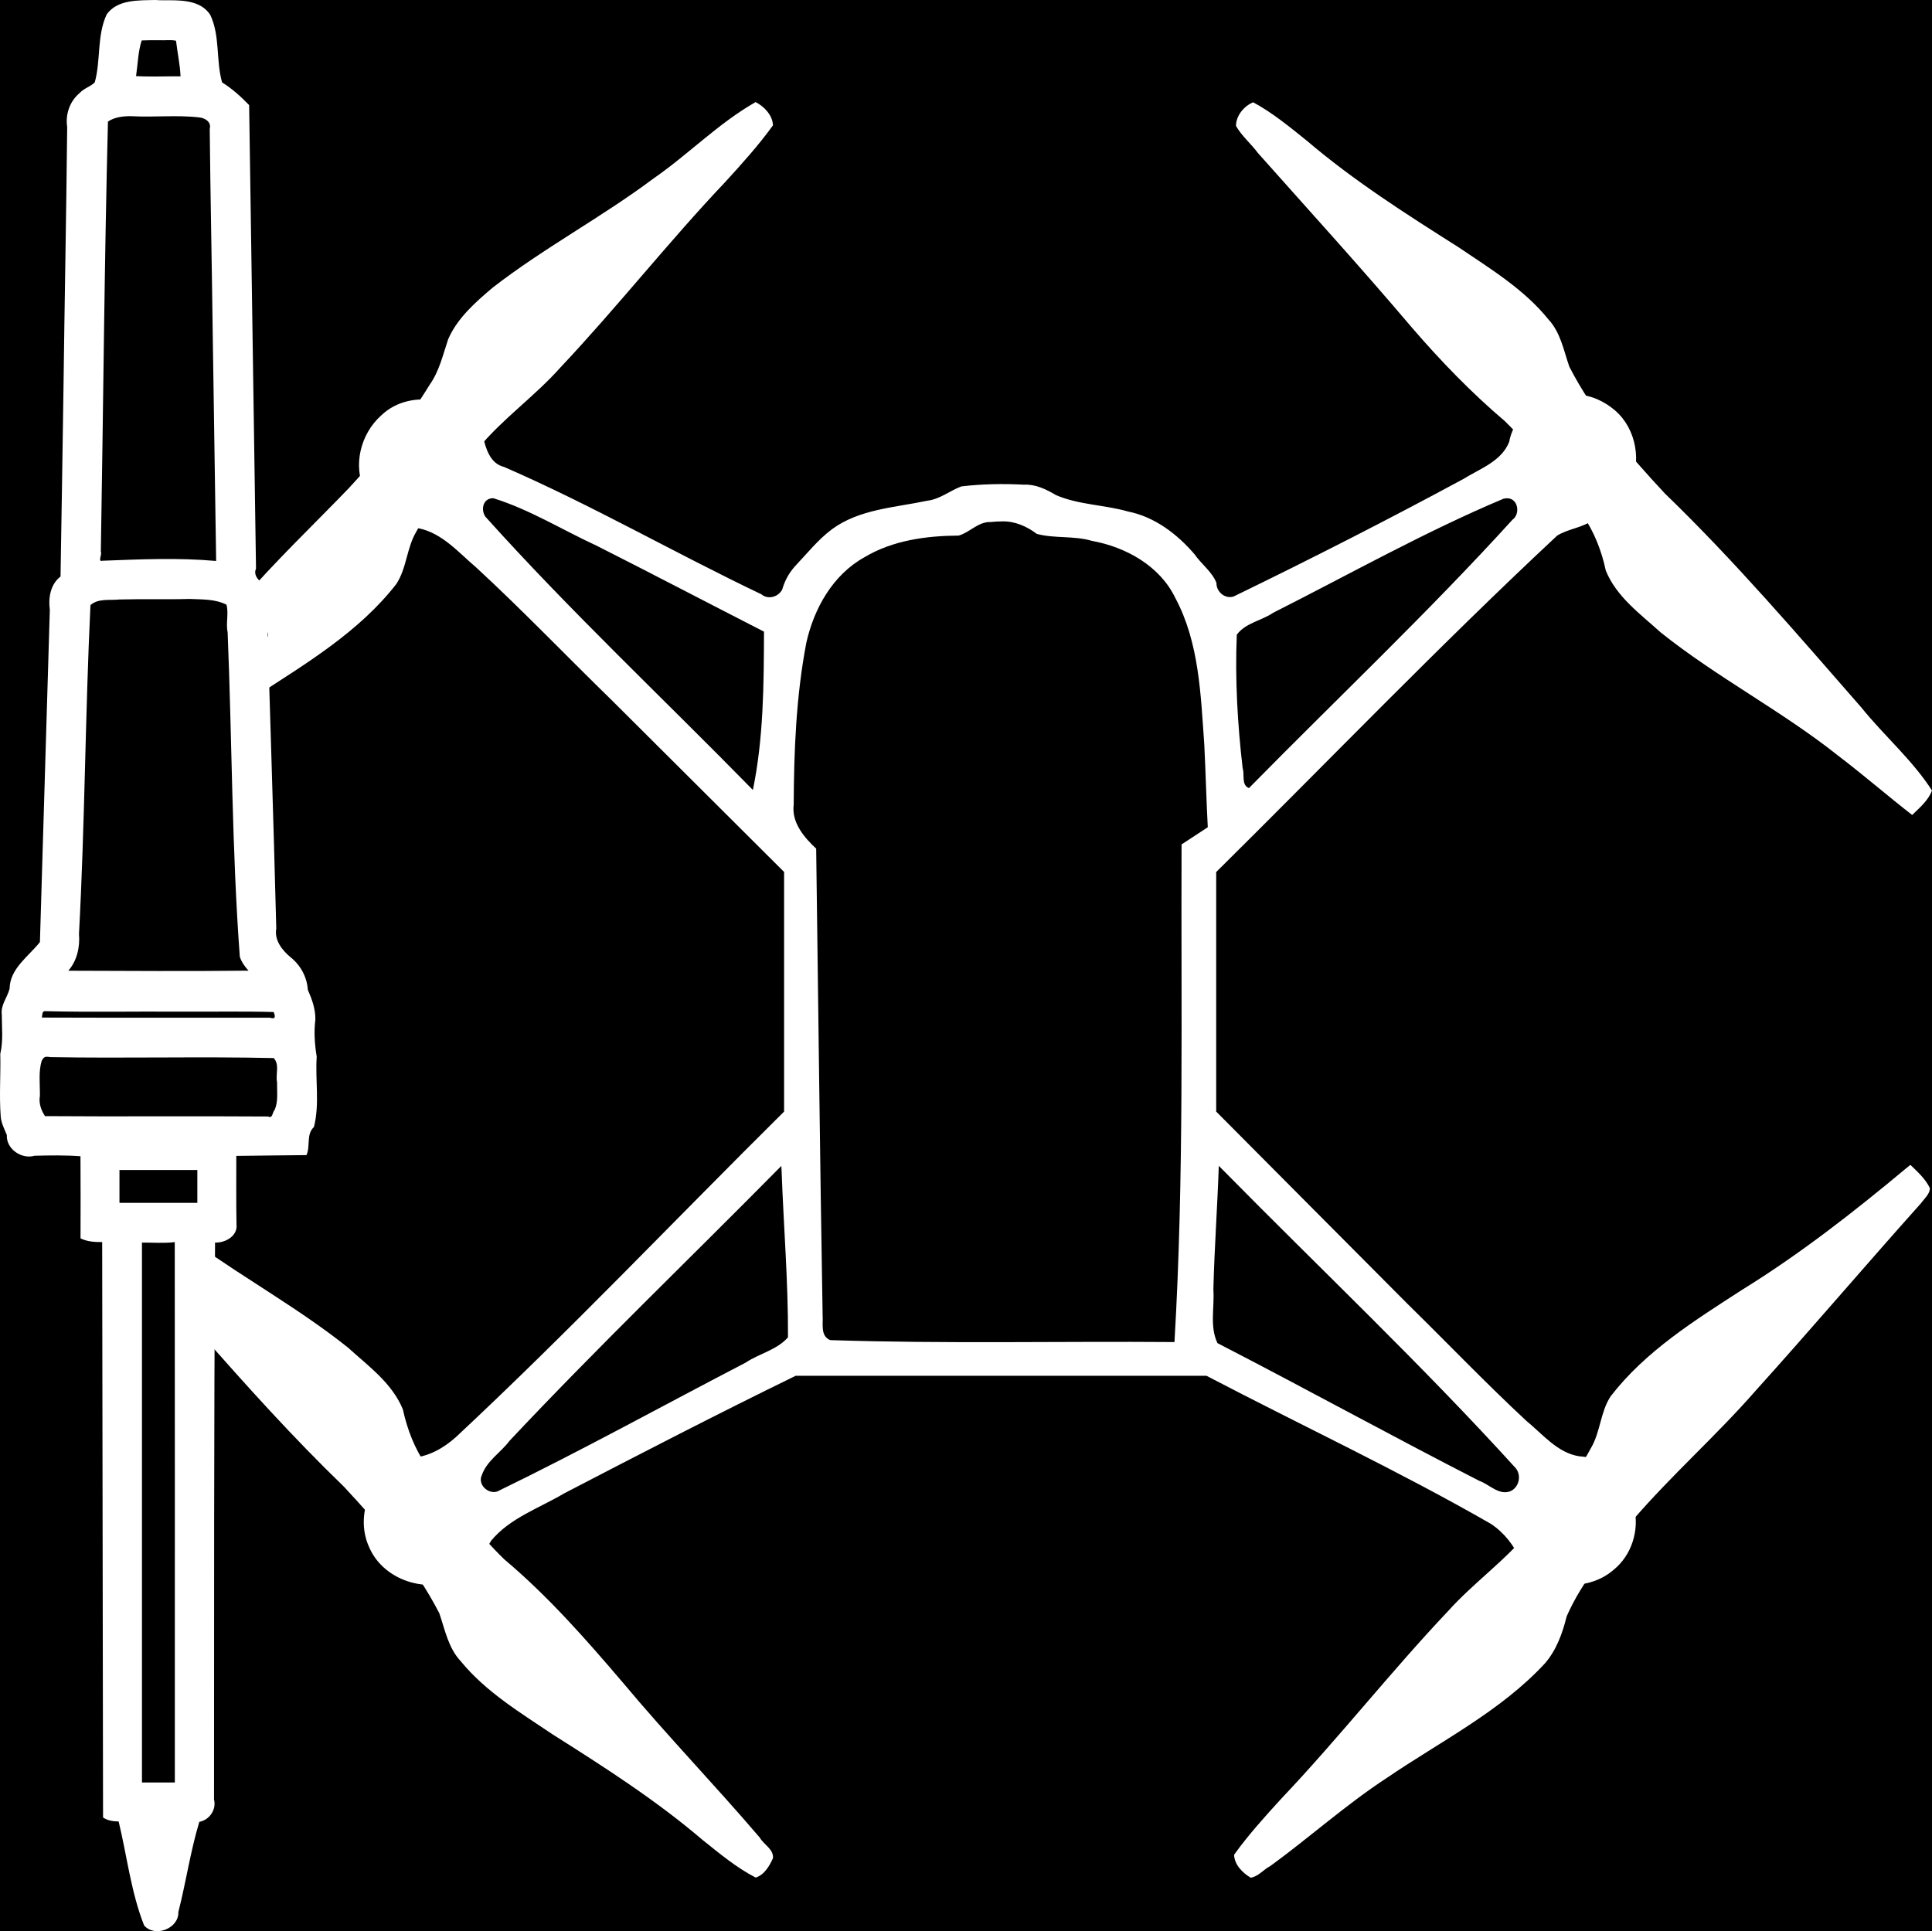 <?xml version="1.0" encoding="UTF-8" standalone="no"?>
<!-- Created with Inkscape (http://www.inkscape.org/) -->

<svg
   xmlns:dc="http://purl.org/dc/elements/1.1/"
   xmlns:cc="http://creativecommons.org/ns#"
   xmlns:rdf="http://www.w3.org/1999/02/22-rdf-syntax-ns#"
   xmlns:svg="http://www.w3.org/2000/svg"
   xmlns="http://www.w3.org/2000/svg"
   xmlns:sodipodi="http://sodipodi.sourceforge.net/DTD/sodipodi-0.dtd"
   xmlns:inkscape="http://www.inkscape.org/namespaces/inkscape"
   version="1.1"
   id="svg77"
   width="1488.571"
   height="1488.107"
   viewBox="0 0 1488.571 1488.107"
   sodipodi:docname="favicon.svg"
   inkscape:version="0.92.4 (5da689c313, 2019-01-14)"
   inkscape:label="Unedited Objects">
  <rect x="0" y="0" width="1488.571" height="1488.107" fill="#808080" stroke="none"/>
  <title
     id="title3868">IX Drone Logo</title>
  <defs
     id="defs81" />
  <sodipodi:namedview
     pagecolor="#ffffff"
     bordercolor="#666666"
     borderopacity="1"
     objecttolerance="10"
     gridtolerance="10"
     guidetolerance="10"
     inkscape:pageopacity="0"
     inkscape:pageshadow="2"
     inkscape:window-width="1920"
     inkscape:window-height="1048"
     id="namedview79"
     showgrid="false"
     inkscape:zoom="0.2798796"
     inkscape:cx="1016.1174"
     inkscape:cy="345.29181"
     inkscape:window-x="0"
     inkscape:window-y="0"
     inkscape:window-maximized="0"
     inkscape:current-layer="svg77" />
  <rect
     style="fill:#000000;stroke-width:0.75"
     id="rect106"
     width="1488.57"
     height="1488.1"
     x="0"
     y="0.007"
     inkscape:label="Black Background" />
  <g
     id="g3776"
     inkscape:label="Edited Items v7"
     transform="translate(-189.123,-117.154)"
     style="display:inline"
     inkscape:export-xdpi="2.0637243"
     inkscape:export-ydpi="2.0637243">
    <path
       style="display:inline;fill:#ffffff;stroke-width:1.333"
       d="m 308.573,117.154 c -12.645,0.352 -28.806,-0.565 -37.205,11.006 -7.739,16.464 -4.475,35.391 -9.221,52.439 -3.19,3.346 -8.328,4.513 -11.551,8.15 -7.692,6.322 -11.226,16.514 -9.704,26.287 -0.709,68.384 -2.05,136.763 -2.909,205.147 -0.701,47.08 -1.418,94.159 -2.221,141.238 -7.787,5.94 -9.531,16.473 -8.251,25.614 -2.544,85.349 -5.088,170.697 -7.632,256.046 -8.707,11.038 -23.142,20.394 -23.367,35.949 -1.711,6.712 -6.946,12.469 -6.027,19.848 0.042,10.157 1.181,20.438 -1.154,30.393 0.384,15.987 -0.865,31.886 0.309,47.814 0.263,5.25 2.895,10.113 4.74,14.684 -0.569,10.851 11.415,18.907 21.465,15.975 11.784,-0.302 23.549,-0.481 35.282,0.382 0.102,21.096 0.135,42.191 0.035,63.287 5.169,2.543 11.023,2.901 16.684,2.848 0.224,147.798 0.448,295.595 0.672,443.393 3.51,2.426 7.848,3.043 12.018,3.084 6.449,26.676 9.514,54.547 19.627,80.119 8.304,9.563 26.859,2.384 26.375,-10.334 5.902,-23.062 9.285,-46.861 16.158,-69.522 7.711,-1.315 13.335,-9.481 11.328,-17.139 0.038,-143.033 -0.051,-286.396 0.789,-429.223 7.797,0.354 17.545,-5.051 16.533,-13.898 -0.346,-17.625 -0.117,-35.253 -0.162,-52.879 18.026,-0.277 36.054,-0.393 54.08,-0.611 3.165,-6.979 -0.376,-16.036 5.74,-21.658 4.54,-17.75 0.904,-36.33 2.139,-54.162 -1.551,-9.528 -2.234,-19.073 -1.047,-28.549 0.195,-8.077 -2.63,-15.831 -5.801,-23.014 -0.644,-10.045 -5.769,-19.231 -13.671,-25.391 -6.382,-5.418 -12.231,-13.024 -10.639,-21.853 -2.216,-88.382 -5.239,-176.742 -7.738,-265.116 -4.989,-1.563 -10.315,-6.596 -7.873,-12.221 -1.765,-119.045 -3.53,-238.09 -5.295,-357.135 -6.304,-6.534 -13.103,-12.689 -20.84,-17.492 -4.851,-17.021 -1.39,-35.885 -9.174,-52.156 -7.824,-11.819 -23.741,-11.179 -36.236,-11.136 -2.086,-0.003 -4.173,-0.082 -6.254,-0.216 z m 3.396,30.992 c 4.258,0.281 8.588,-0.571 12.785,0.434 1.052,9.055 3.124,18.712 3.473,27.395 -11.43,-0.088 -22.932,0.447 -34.277,-0.168 1.334,-9.084 1.575,-19.121 4.342,-27.479 4.554,-0.187 9.124,-0.26 13.678,-0.182 z m -21.951,58.521 c 17.546,1.026 35.404,-1.085 52.955,1.002 4.453,0.527 9.157,3.7 7.738,8.771 0.514,51.867 1.637,103.75 2.281,155.626 0.893,59.12 1.786,118.24 2.662,177.36 -29.149,-2.641 -58.575,-1.286 -87.703,-0.182 -3.705,1.123 0.041,-5.281 -1.145,-6.787 1.899,-110.508 2.686,-221.276 5.487,-331.62 5.061,-3.431 11.61,-4.211 17.725,-4.172 z m 45.021,372.012 c 9.698,0.449 19.909,-0.031 28.588,4.447 1.845,6.98 -0.614,14.312 0.893,21.394 3.403,83.259 3.223,166.785 9.376,249.899 1.32,4.049 3.856,7.569 6.693,10.693 -46.272,0.531 -92.549,0.198 -138.822,0.055 6.759,-7.773 9.05,-18.314 8.212,-28.365 4.553,-84.375 4.781,-168.986 8.841,-253.319 5.818,-5.419 15.103,-3.567 22.34,-4.381 17.96,-0.502 35.918,0.11 53.878,-0.424 z M 223.692,896.324 c 34.437,0.872 69.097,0.129 103.619,0.375 24.203,0.14 48.495,-0.356 72.639,0.285 1.31,3.059 1.836,5.996 -2.867,4.371 -58.555,-0.047 -117.11,0.129 -175.664,-0.094 0.322,-1.455 -0.024,-5.034 2.273,-4.938 z m 4.154,35.414 c 57.391,1.046 114.797,-0.559 172.186,0.734 4.713,5.135 1.273,12.383 2.566,18.571 -0.176,7.145 1.09,15.264 -2.037,21.667 -1.696,1.731 -1.232,6.597 -4.853,4.785 -57.304,-0.415 -114.61,0.152 -171.914,-0.283 -3.104,-4.736 -4.92,-10.061 -3.922,-15.722 0.113,-8.806 -1.17,-18.266 1.296,-26.657 1.597,-3.224 2.536,-3.819 6.68,-3.096 z m 83.324,86.957 c 10,0 20,0 30,0 0,8.445 0,16.889 0,25.334 -20,0 -40,0 -60,0 0,-8.445 0,-16.889 0,-25.334 10,0 20,0 30,0 z m 12.6,55.588 c 0.155,119.706 0.022,240.102 0.066,360.068 0,18.781 0,37.562 0,56.344 -8.444,0 -16.888,0 -25.332,0 0,-138.68 0,-277.361 0,-416.041 8.421,-0.081 16.879,0.69 25.266,-0.371 z"
       id="path3766"
       inkscape:connector-curvature="0"
       inkscape:label="Edited Pen" />
    <g
       id="g258"
       inkscape:label="Modular Drone"
       transform="translate(-184.203,134.161)">
      <path
         style="fill:#ffffff;stroke-width:3.859"
         d="m 1841.686,883.494 c -40.194,33.525 -81.545,65.843 -126.123,93.396 -36.534,23.623 -74.411,47.203 -101.324,82.129 -7.943,12.187 -7.76,27.505 -15.252,40.049 -12.342,23.453 -31.346,42.433 -47.047,63.473 -18.658,22.865 -43.109,39.914 -62.785,61.798 -44.386,46.892 -84.223,97.853 -128.663,144.705 -12.665,13.852 -25.44,27.99 -36.305,43.139 0.164,7.722 6.59,14.015 12.744,17.711 5.896,-0.864 9.959,-6.388 15.169,-9.003 30.309,-22.099 58.333,-47.368 89.818,-67.937 41.357,-28.205 87.547,-51.186 121.799,-88.268 8.856,-10.267 13.504,-23.254 16.697,-36.181 12.058,-27.563 32.168,-50.47 50.658,-73.829 30.1,-35.046 64.957,-65.67 95.303,-100.475 42.83,-47.481 84.251,-96.221 126.899,-143.857 2.546,-3.569 7.136,-7.387 6.976,-11.863 -3.409,-7.112 -9.419,-12.474 -14.986,-17.867 -1.193,0.96 -2.385,1.919 -3.578,2.879 z"
         id="path248"
         inkscape:connector-curvature="0"
         inkscape:label="Blade 4" />
      <path
         id="path246"
         transform="translate(373.326,-17.006)"
         style="display:inline;fill:#ffffff;stroke-width:3.859"
         d="m 144.533,953.988 c -0.046,0.158 -0.086,0.302 -0.131,0.455 -0.011,0.1 -0.018,0.2 -0.029,0.301 0.091,-0.327 0.139,-0.569 0.16,-0.756 z m 7.527,4.982 c 0.082,0.246 0.148,0.417 0.254,0.748 0.258,0.492 0.706,1.385 0.904,1.918 0.007,0.02 0.021,0.069 0.029,0.09 0.277,0.576 0.552,1.154 0.828,1.73 2.392,6.529 1.103,2.485 2.863,12.648 l 0.092,0.352 c 0.028,0.227 0.124,0.909 0.084,0.684 -0.073,-0.412 -0.111,-0.663 -0.176,-1.035 l -1.957,-7.504 c 3.079,17.573 1.962,2.728 2.594,14.516 -0.198,4.571 -0.156,7.758 -1.141,12.316 -0.166,0.769 -0.367,1.917 -0.582,3.156 -0.16,4.098 -0.362,7.845 -0.119,5.141 -0.38,5.22 -1.252,17.235 -1.574,21.371 -0.048,0.621 -0.089,1.244 -0.135,1.865 35.709,40.706 71.944,80.93 110.904,118.57 27.751,29.826 54.845,61.181 73.561,97.602 4.39,12.784 6.896,26.668 16.479,36.932 19.439,23.775 46.202,39.812 71.406,56.789 39.647,25.038 79.242,50.461 114.977,80.975 13.013,10.396 26.139,21.387 40.889,28.965 6.641,-2.057 10.661,-8.979 13.311,-14.916 0.679,-6.984 -7.14,-10.454 -10.15,-15.865 -34.45,-40.382 -71.366,-78.574 -105.387,-119.334 -28.559,-33.503 -57.695,-66.702 -91.479,-95.098 -22.417,-21.826 -40.977,-47.199 -59.85,-72.035 -9.145,-13.018 -14.905,-28.071 -18.281,-43.514 -8.22,-20.181 -26.618,-33.397 -42.23,-47.566 -36.588,-29.27 -77.913,-52.222 -116.113,-79.5 z m 1.188,2.756 c -0.294,-0.611 -0.586,-1.222 -0.877,-1.834 0.349,1.075 0.913,2.724 2.021,5.582 0.476,1.228 -0.663,-2.436 -1.145,-3.748 z m -0.877,-1.834 c -0.019,-0.058 -0.039,-0.119 -0.057,-0.174 -0.126,-0.239 -0.319,-0.615 -0.201,-0.365 0.085,0.18 0.172,0.359 0.258,0.539 z"
         inkscape:connector-curvature="0"
         inkscape:label="Cut Blade 3" />
      <path
         style="fill:#ffffff;stroke-width:3.859"
         d="m 1338.859,61.826 c -7.146,2.903 -13.271,10.444 -13.215,18.197 4.401,7.802 11.554,13.655 16.854,20.832 39.669,44.601 79.862,88.742 118.441,134.297 22.241,25.819 46.03,50.454 71.976,72.475 22.376,22.011 41.151,47.34 59.916,72.394 8.786,12.807 14.53,27.488 17.725,42.616 8.157,20.223 26.626,33.469 42.247,47.653 43.402,34.718 93.183,60.36 136.703,94.936 19.422,14.772 37.861,30.783 57.11,45.768 5.763,-5.646 12.366,-11.084 15.279,-18.869 -15.159,-23.585 -36.819,-42.094 -54.404,-63.926 -49.133,-56.21 -97.684,-113.051 -151.428,-164.962 -27.763,-29.837 -54.867,-61.21 -73.584,-97.649 -4.371,-12.544 -6.727,-26.365 -16.115,-36.455 -18.668,-23.225 -44.946,-39.157 -69.409,-55.712 -40.121,-25.424 -80.4,-51.009 -116.632,-81.917 -13.263,-10.603 -26.615,-21.731 -41.465,-29.678 z"
         id="path244"
         inkscape:connector-curvature="0"
         inkscape:label="Blade 2" />
      <path
         id="path269"
         transform="translate(373.326,-17.006)"
         style="display:inline;fill:#ffffff;stroke-width:3.859"
         d="m 582.156,78.672 c -28.578,16.247 -51.679,40.229 -78.662,58.887 -39.964,29.9 -84.334,53.399 -123.787,83.99 -13.349,11.289 -27.312,23.528 -34.389,39.814 -4.045,11.981 -6.825,24.606 -14.271,35.113 -17.668,29.054 -39.686,55.266 -62.734,80.166 -27.665,28.646 -56.536,56.148 -82.555,86.35 1.411,3.588 2.491,7.331 3.387,11.16 3.916,2.608 8.436,5.452 13.688,8.531 -2.297,-11.752 -3.563,-14.308 -1.086,-8.895 0.354,3.005 0.832,5.999 1.26,8.998 0.253,0.148 0.482,0.288 0.738,0.438 0.556,0.324 0.423,1.025 0.215,1.768 3.406,2.768 3.364,4.624 0.639,8.863 0.216,0.239 0.412,0.464 0.631,0.705 0.863,0.951 -0.901,1.866 -2.322,2.799 -0.171,0.503 -0.333,1.008 -0.461,1.516 -0.049,0.195 -0.207,0.777 -0.166,0.58 0.137,-0.664 0.305,-1.323 0.467,-1.982 -0.252,0.17 -0.478,0.341 -0.682,0.512 -0.485,3.054 -0.926,6.117 -1.438,9.166 1.023,-6.503 0.156,-2.894 -0.846,1.523 0.915,0.725 -0.335,3.033 -1.154,5.09 -0.4,1.723 -0.669,2.773 -0.59,2.004 0.059,-0.578 0.3,-1.277 0.59,-2.004 0.33,-1.421 0.752,-3.315 1.154,-5.09 -0.137,-0.109 -0.308,-0.192 -0.553,-0.223 -0.312,-0.039 -0.625,-0.067 -0.938,-0.104 0.103,3.998 0.153,5.316 -0.703,8.861 0.396,2.719 -0.233,4.748 -1.643,6.236 -0.021,0.077 -0.026,0.101 -0.047,0.18 -0.248,0.916 -0.624,1.788 -1.023,2.652 0.154,0.828 -0.224,1.708 -0.307,2.559 -0.301,3.338 -1.106,6.958 -2.152,10.553 1.764,-1.121 3.525,-2.247 5.301,-3.352 38.463,-24.948 79.063,-49.251 107.617,-85.994 8.127,-12.351 7.903,-27.867 15.523,-40.547 12.469,-23.597 31.642,-42.681 47.451,-63.873 18.984,-23.038 43.75,-40.244 63.537,-62.518 43.705,-46.366 83.148,-96.69 127.037,-142.977 12.792,-13.991 25.564,-28.132 36.656,-43.508 -0.164,-7.725 -6.847,-14.699 -13.383,-17.949 z M 189.145,474.152 c -0.868,-0.578 -1.704,-1.143 -2.514,-1.697 0.446,0.577 0.891,1.152 1.359,1.75 0.492,0.342 0.914,0.621 1.385,0.943 -0.075,-0.333 -0.153,-0.664 -0.23,-0.996 z m -2.514,-1.697 c -1.561,-2.019 -2.951,-3.874 -4.258,-5.643 -0.476,0.535 -0.95,1.072 -1.426,1.607 1.732,1.272 3.595,2.605 5.684,4.035 z m 11.775,29.52 c -0.714,0.791 -1.513,1.685 -2.297,2.557 0.729,0.217 1.461,0.428 2.189,0.646 0.085,-1.092 0.149,-2.194 0.107,-3.203 z m -0.172,4.057 c -1.199,0.04 -2.399,0.085 -3.6,0.139 -0.346,0.385 -0.62,0.689 -0.973,1.082 1.552,-0.026 3.05,0.01 4.469,0.137 0.028,-0.435 0.066,-0.894 0.104,-1.357 z m -5.105,1.814 c -0.313,0.349 -0.54,0.598 -0.855,0.951 2.451,1.458 4.208,3.715 5.035,7.045 0.53,-2.063 0.804,-4.292 0.77,-6.885 -0.003,-0.192 0.013,-0.421 0.019,-0.629 -1.654,-0.191 -3.311,-0.352 -4.969,-0.482 z m 1.4,19.188 c -0.446,0.935 -0.901,1.869 -1.252,2.84 -0.243,0.673 0.771,-1.215 1.043,-1.877 0.088,-0.215 0.151,-0.589 0.209,-0.963 z"
         inkscape:connector-curvature="0"
         inkscape:label="Cut Blade 1" />
      <path
         style="display:inline;fill:#ffffff;stroke-width:3.877"
         d="m 1583.639,286.746 c -21.106,0.453 -43.64,14.857 -47.494,36.697 -5.935,15.101 -22.736,20.786 -35.44,28.703 -58.271,31.474 -117.321,61.556 -176.879,90.479 -6.652,2.163 -13.447,-3.673 -13.242,-10.469 -3.419,-8.669 -11.534,-14.316 -16.721,-21.877 -13.367,-15.645 -30.836,-29.051 -51.38,-33.126 -18.137,-5.199 -37.946,-5.093 -55.513,-12.632 -7.559,-4.49 -15.691,-8.487 -24.725,-8.049 -15.775,-0.851 -32.22,-0.555 -48.106,1.307 -8.983,3.3 -16.615,9.931 -26.428,11.064 -24.833,5.269 -52.265,6.425 -73.365,21.957 -10.907,8.128 -19.371,18.971 -28.704,28.76 -4.488,5.101 -7.758,11.1 -9.581,17.562 -2.84,5.849 -11.012,8.242 -16.116,3.806 -66.592,-31.725 -130.616,-68.749 -198.268,-98.134 -10.659,-2.513 -14.133,-14.214 -16.223,-23.539 -12.469,-29.255 -55.565,-38.305 -78.467,-16.088 -15.914,14.218 -22.119,38.864 -12.428,58.318 7.064,16.256 23.668,27.102 41.131,28.551 18.426,3.693 30.985,18.786 44.645,30.324 36.071,33.303 70.022,68.812 105.192,103.052 44,43.795 87.92,87.671 131.917,131.469 0,61.556 0,123.112 0,184.668 -84.326,83.583 -166.052,169.835 -252.877,250.854 -9.48,8.499 -21.11,15.098 -34.031,15.975 -28.842,6.684 -45.058,42.198 -32.799,68.803 11.639,27.398 49.701,37.915 73.879,20.76 9.57,-5.822 14.383,-16.526 20.152,-25.768 14.573,-17.571 37.028,-25.011 56.101,-36.357 59.217,-30.774 118.628,-61.478 178.54,-90.696 105.487,0 210.974,0 316.461,0 72.911,38.146 147.593,73.015 218.975,114.008 10.373,6.724 18.028,16.857 23.1,27.975 15.866,22.381 51.168,25.443 71.67,7.516 13.92,-11.273 19.859,-30.489 15.828,-47.668 -3.861,-20.159 -21.033,-38.642 -42.049,-39.734 -17.135,-2.562 -28.459,-17.157 -41.149,-27.452 -31.233,-29.028 -60.715,-59.88 -91.149,-89.733 -49.321,-49.417 -98.426,-99.049 -147.718,-148.493 0,-61.525 0,-123.051 0,-184.576 87.472,-86.525 172.762,-175.298 262.73,-259.258 8.841,-5.485 19.933,-5.933 28.232,-12.513 12.053,-6.251 24.858,-14.408 28.989,-28.182 8.155,-19.934 2.255,-45.323 -15.658,-58.115 -8.799,-6.759 -19.916,-10.516 -31.031,-10.148 z m -830.219,80.156 c 27.941,8.657 53.13,24.413 79.565,36.583 43.148,21.777 85.944,44.243 128.986,66.231 -0.137,40.768 -0.304,81.905 -8.564,122.008 -68.705,-70.225 -140.508,-137.535 -206.162,-210.666 -3.675,-5.563 -1.693,-14.306 6.176,-14.156 z m 781.436,0.059 c 8.253,0.244 9.957,12.174 3.813,16.51 -65.004,71.523 -135.329,137.906 -203.044,206.801 -6.083,-2.327 -3.182,-10.548 -4.875,-15.369 -3.933,-34.104 -5.923,-68.495 -4.506,-102.82 6.781,-9.19 19.055,-10.738 28.051,-16.918 58.9,-29.718 116.58,-62.25 177.457,-87.871 1.015,-0.249 2.06,-0.361 3.103,-0.332 z m -389.297,17.809 c 9.75,-0.28 19.044,3.912 26.623,9.637 13.893,3.702 28.582,1.241 42.468,5.372 26.148,4.753 52.33,19.254 64.223,43.98 18.515,34.553 19.581,74.854 22.34,113.05 1.049,21.207 1.575,42.437 2.678,63.642 -6.729,4.41 -13.458,8.819 -20.188,13.229 -0.524,127.825 2.061,255.782 -5.471,383.463 -88.398,-0.698 -176.927,1.415 -265.242,-1.498 -7.749,-3.102 -5.368,-12.666 -5.842,-19.072 -2.059,-119.867 -3.352,-239.746 -4.971,-359.619 -9.357,-8.722 -19.095,-20.212 -17.319,-33.932 0.186,-41.629 1.87,-83.538 9.683,-124.509 5.844,-26.505 20.398,-52.557 44.744,-66.07 21.777,-13.09 47.733,-16.579 72.705,-16.742 8.671,-2.479 15.031,-10.827 24.699,-10.451 2.943,-0.352 5.908,-0.441 8.869,-0.479 z m 170.06,499.834 c 75.296,76.506 153.477,150.277 225.631,229.809 4.545,5.769 2.406,14.893 -4.428,17.781 -8.806,3.114 -16.055,-5.396 -23.659,-8.076 -67.67,-34.608 -134.229,-71.335 -201.796,-106.147 -6.161,-12.936 -2.182,-27.593 -3.16,-41.29 0.793,-31.795 3.09,-63.529 4.176,-95.314 1.079,1.079 2.158,2.158 3.236,3.236 z m -340.062,1.35 c 1.564,42.517 5.093,84.978 4.893,127.547 -8.579,9.798 -22.084,12.431 -32.607,19.49 -63.774,33.122 -126.716,67.94 -191.371,99.301 -7.136,2.323 -15.372,-5.449 -11.881,-12.646 3.849,-11.083 14.611,-17.37 21.37,-26.465 67.978,-72.365 139.661,-141.103 209.378,-211.767 0.073,1.514 0.146,3.027 0.219,4.541 z"
         id="path117"
         inkscape:connector-curvature="0"
         inkscape:label="Edited Drone - NoBlades" />
    </g>
  </g>
</svg>
